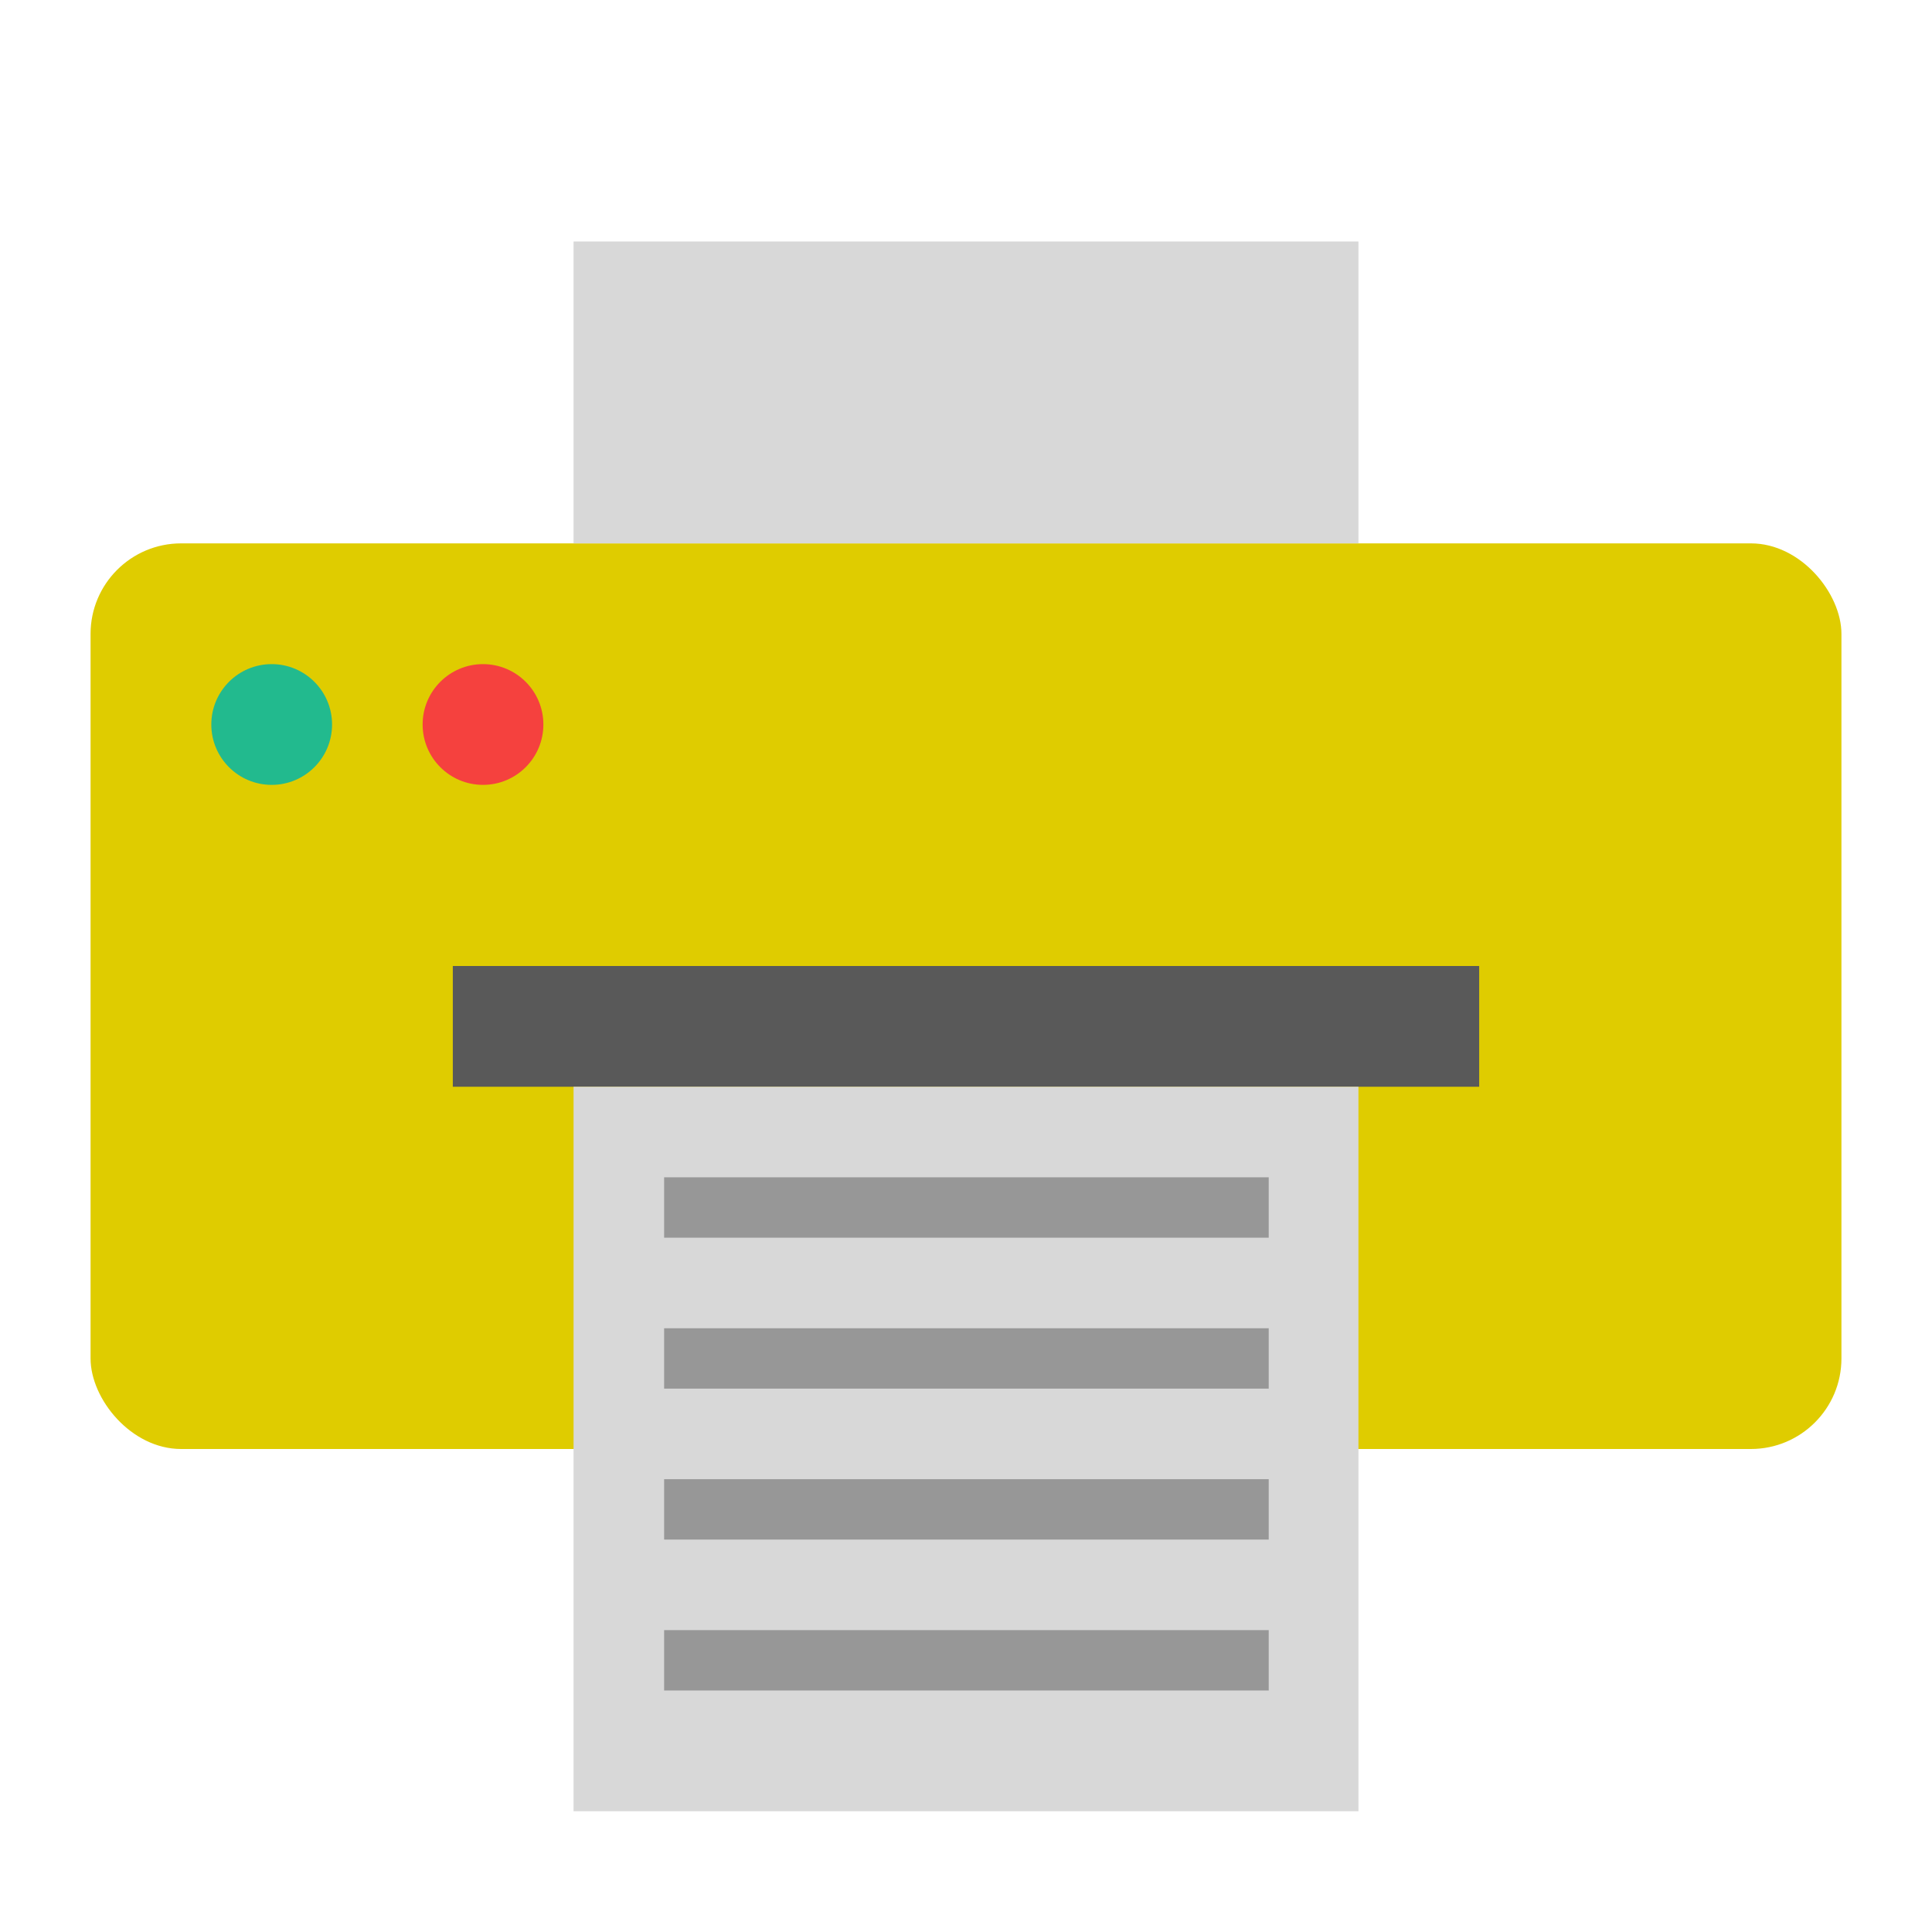 <svg xmlns="http://www.w3.org/2000/svg" width="64" height="64" viewBox="0 0 64 64">
  <g fill="none" fill-rule="evenodd">
    <rect width="58" height="30" x="3" y="18" fill="#DFCC00" rx="3"/>
    <circle cx="9" cy="24" r="2" fill="#22BA8E"/>
    <circle cx="16" cy="24" r="2" fill="#F5413E"/>
    <rect width="34" height="4" x="15" y="32" fill="#595959"/>
    <rect width="26" height="24" x="19" y="36" fill="#D8D8D8"/>
    <rect width="26" height="10" x="19" y="8" fill="#D8D8D8"/>
    <path stroke="#979797" stroke-linecap="square" stroke-width="2" d="M23 40L41.028 40M23 45L41.028 45M23 50L41.028 50M23 55L41.028 55"/>
  </g>
</svg>
